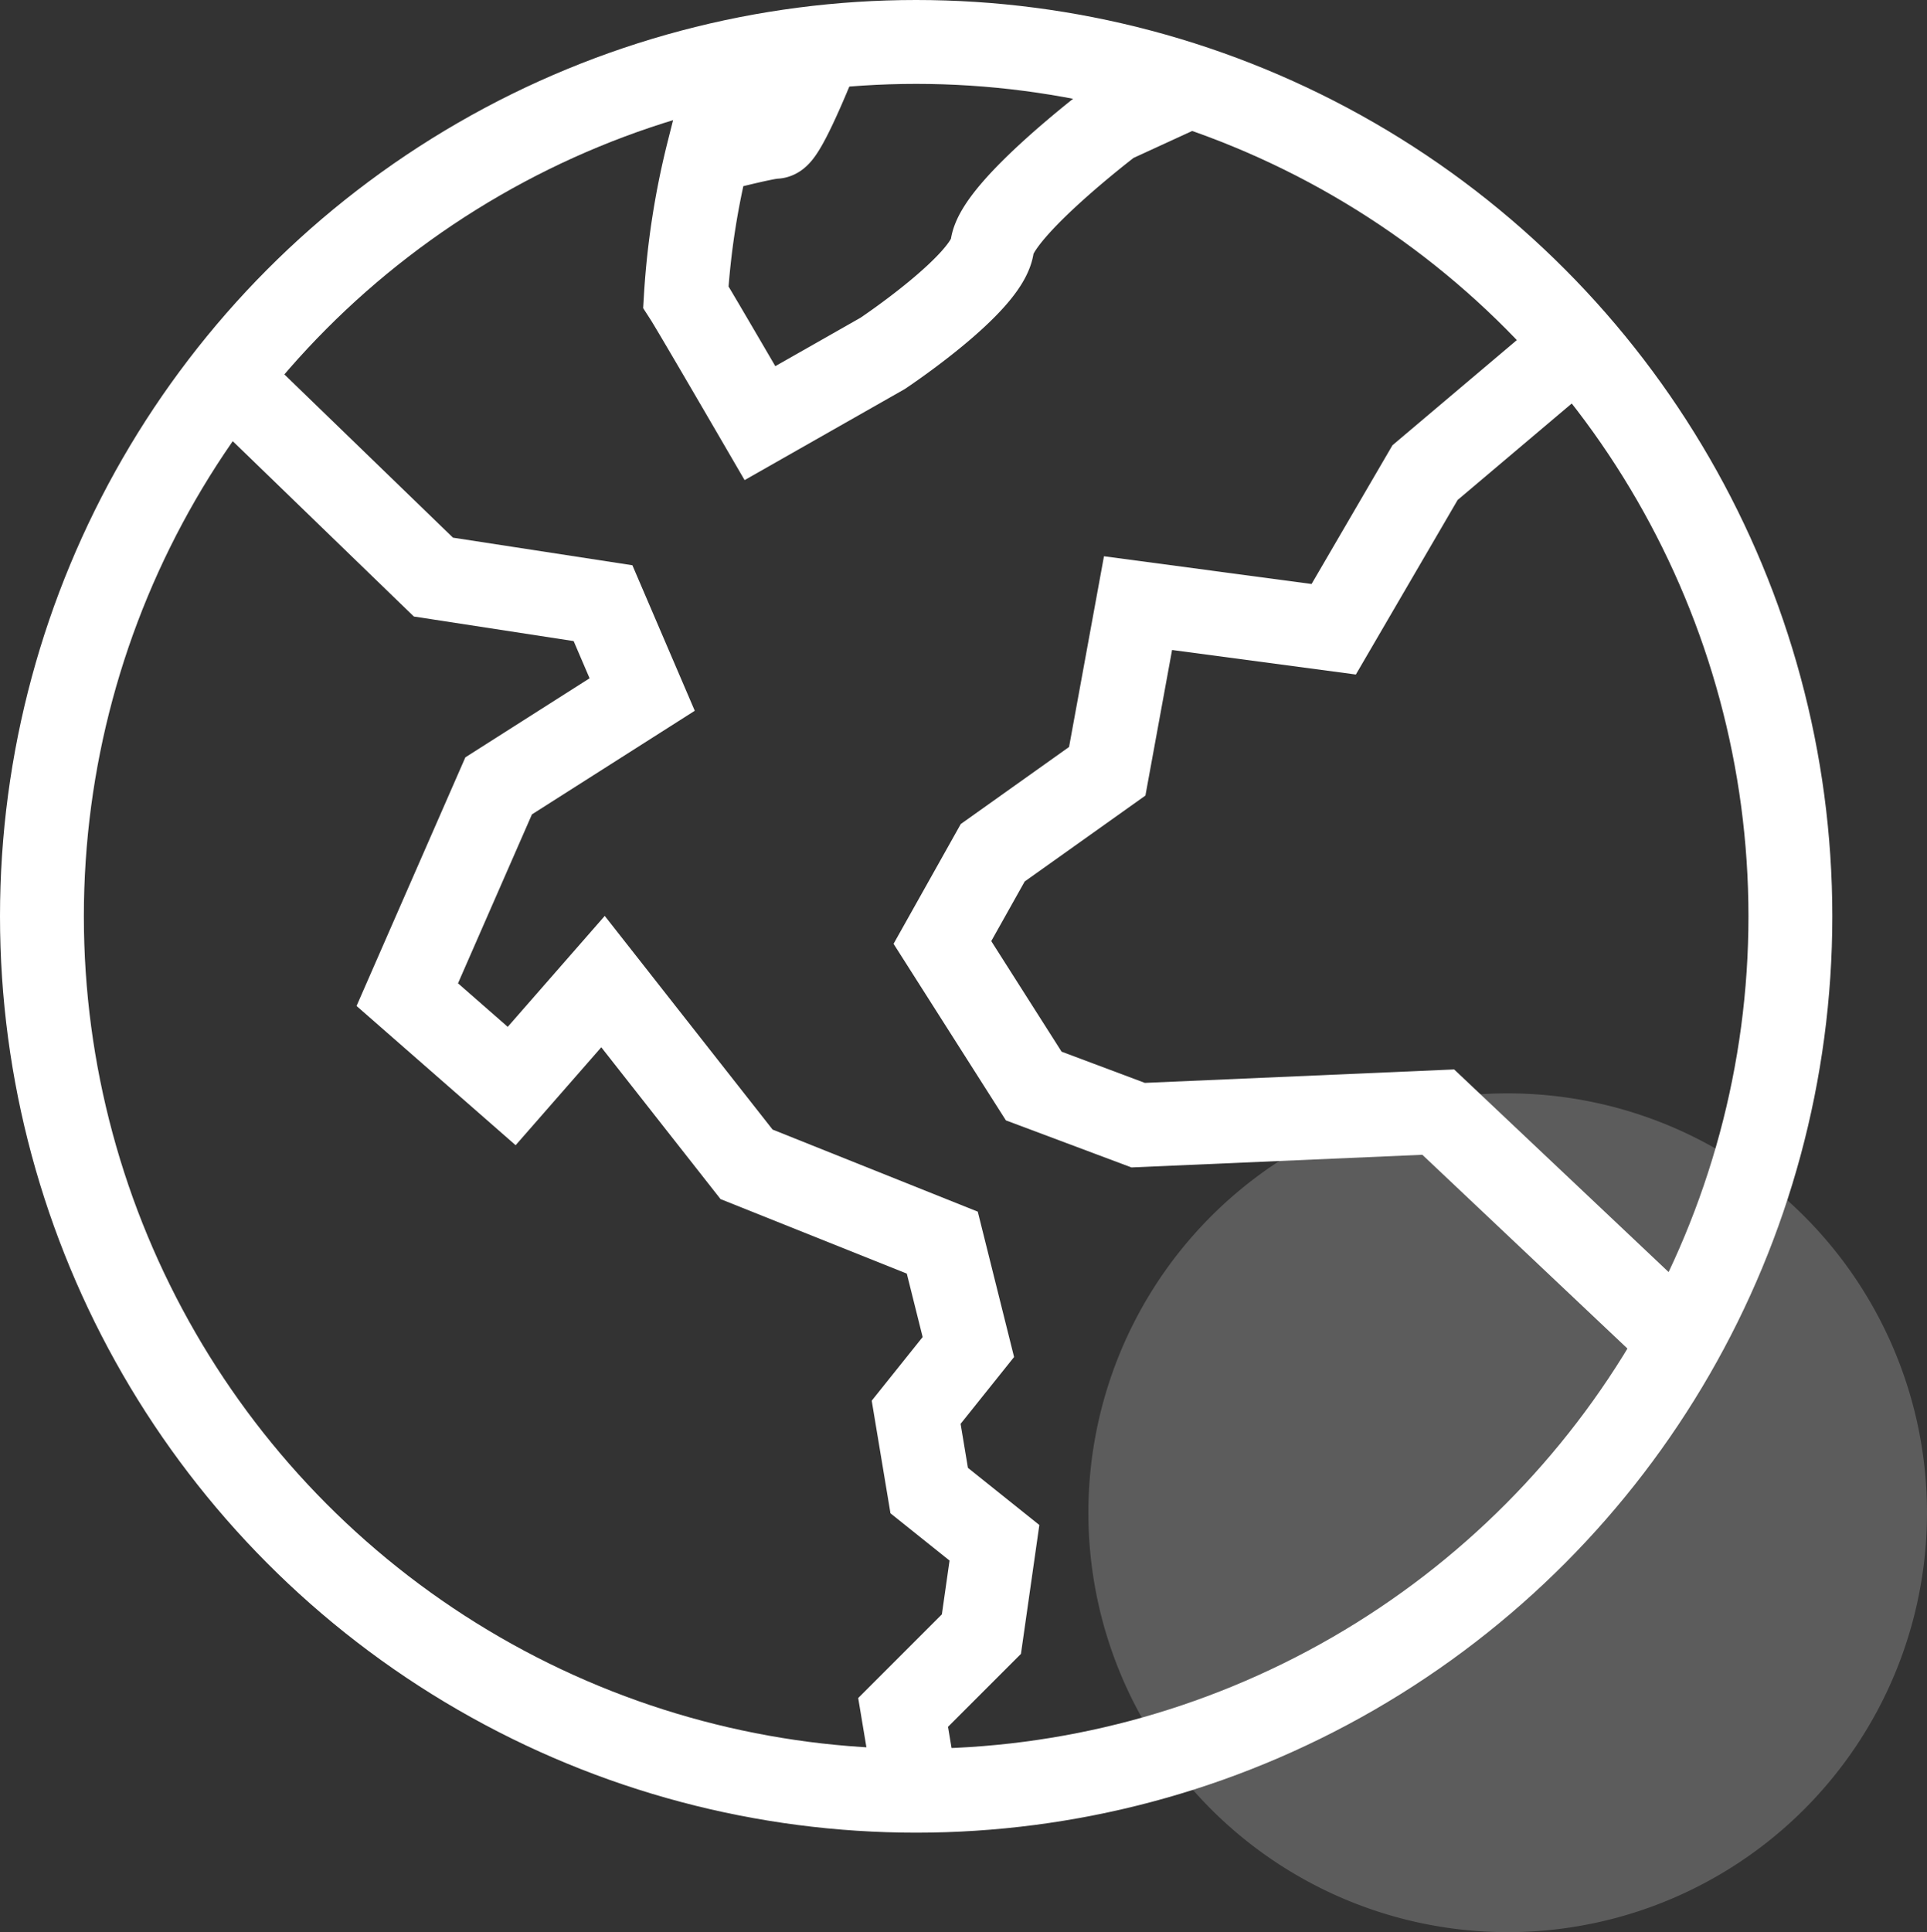 <svg xmlns="http://www.w3.org/2000/svg" width="45.956" height="46.07" viewBox="0 0 45.956 46.07">
  <rect x="0" y="0" width="45.956" height="46.07" fill="#333333" stroke="none"/>
  <g id="countries" transform="translate(-391.044 -769.096)">
    <path id="패스_8975" data-name="패스 8975" d="M46,36.166a10,10,0,1,1-10-10,10,10,0,0,1,10,10" transform="translate(391 769)" fill="#fff" opacity="0.2"/>
    <path id="패스_8989" data-name="패스 8989" d="M5.467,9.1l4.913,4.756,4.045.622.934,2.178-3.423,2.178L9.757,23.812l2.49,2.179,2.178-2.49,3.423,4.357,4.668,1.867.622,2.489L21.893,33.77l.311,1.867,1.556,1.245-.311,2.178-1.867,1.867.311,1.867" transform="translate(391 769)" fill="none" stroke="#fff" stroke-miterlimit="10" stroke-width="2"/>
    <path id="패스_8990" data-name="패스 8990" d="M37.578,8.365l-3.549,3L31.851,15.1l-4.667-.623-.734,4.009-2.731,1.943-1.2,2.139,2.178,3.423,2.49.933,7.157-.311,5.6,5.29" transform="translate(391 769)" fill="none" stroke="#fff" stroke-miterlimit="10" stroke-width="2"/>
    <circle id="타원_777" data-name="타원 777" cx="20.849" cy="20.849" r="20.849" transform="translate(392.044 770.096)" fill="none" stroke="#fff" stroke-linecap="round" stroke-linejoin="round" stroke-width="2"/>
    <path id="패스_8991" data-name="패스 8991" d="M21.893,42.794S5.116,41.313,1.868,27.754c0,0-3.277-8.781,3.6-18.655" transform="translate(391 769)" fill="none" stroke="#fff" stroke-miterlimit="10" stroke-width="1"/>
    <path id="패스_8992" data-name="패스 8992" d="M19.649,1.1s-.874,2.258-1.112,2.258-1.6.356-1.6.356A18.794,18.794,0,0,0,16.4,7.176c.179.277,1.768,3.009,1.768,3.009l2.926-1.663s2.5-1.663,2.613-2.554S26.557,3,26.557,3l1.866-.857" transform="translate(391 769)" fill="none" stroke="#fff" stroke-miterlimit="10" stroke-width="2"/>
  </g>
</svg>
